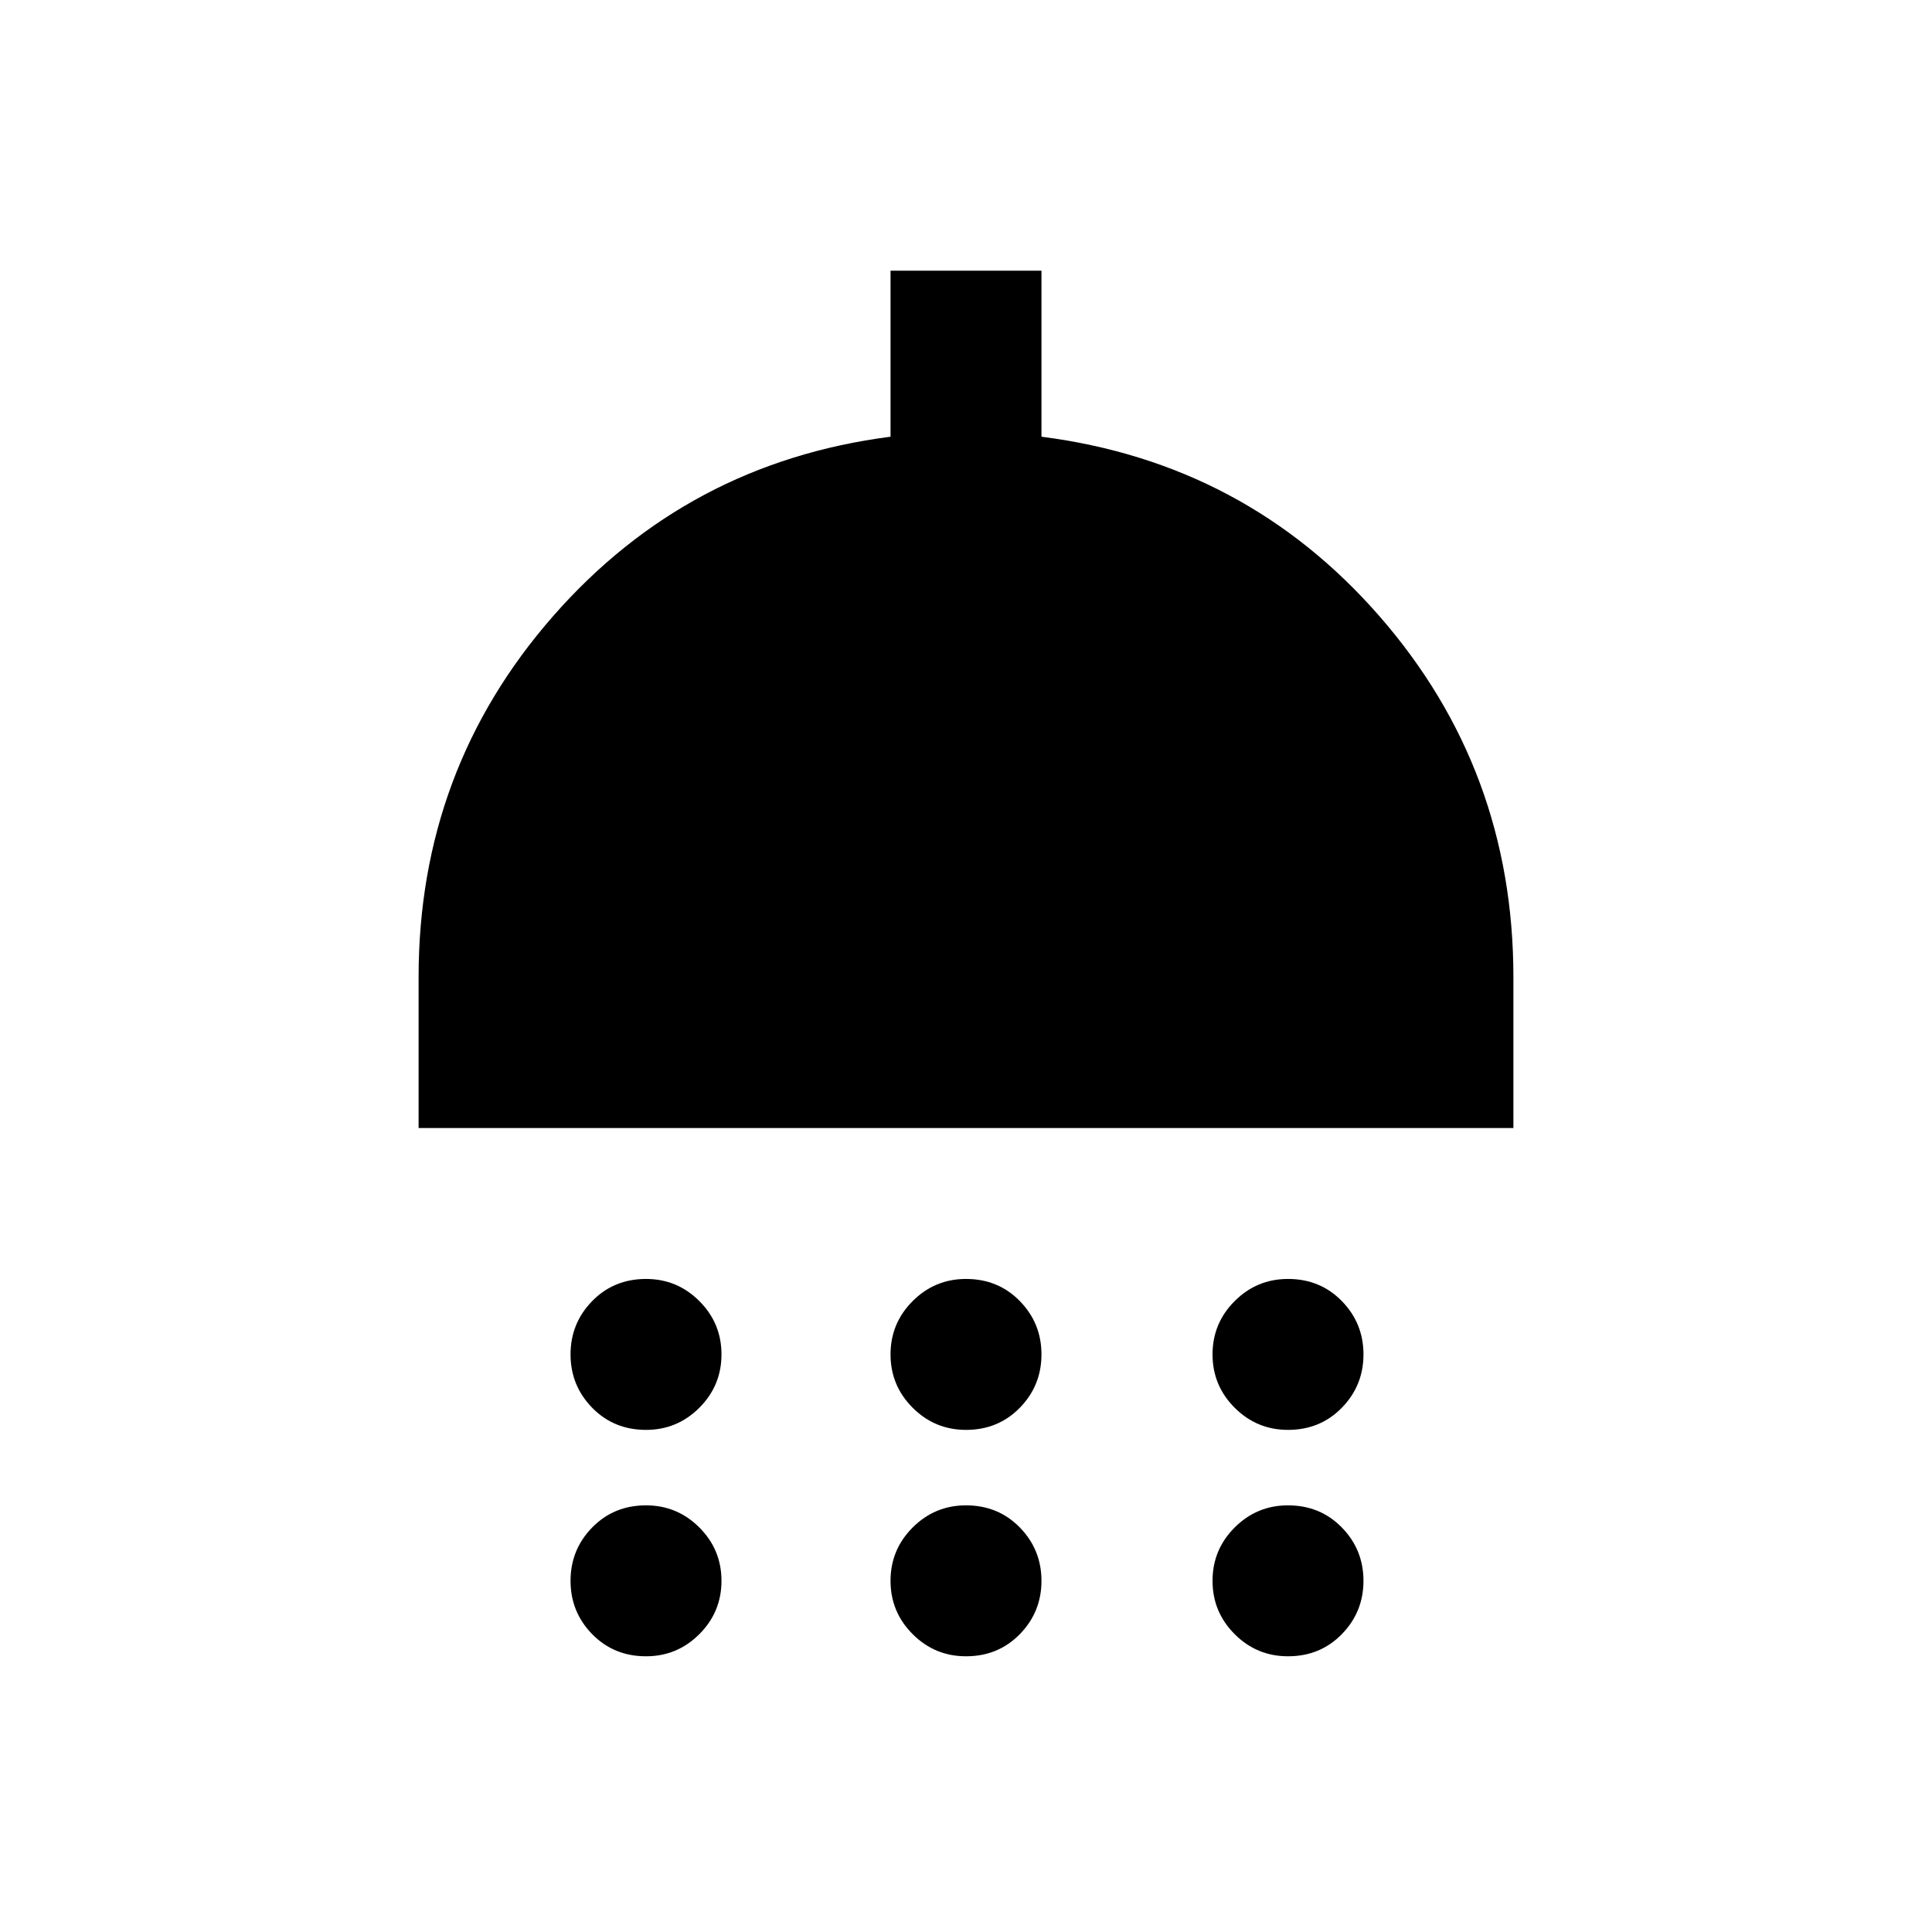 <svg xmlns="http://www.w3.org/2000/svg" height="24" viewBox="0 -960 960 960" width="24"><path d="M321-249.5q-16 0-26.75-11T283.5-287q0-15.5 10.75-26.5t26.75-11q15.5 0 26.5 11t11 26.5q0 15.5-11 26.5t-26.5 11Zm159 0q-15.5 0-26.5-11t-11-26.5q0-15.5 11-26.5t26.5-11q16 0 26.75 11T517.5-287q0 15.5-10.75 26.5t-26.75 11Zm160 0q-15.5 0-26.5-11t-11-26.5q0-15.5 11-26.5t26.5-11q16 0 26.75 11T677.5-287q0 15.5-10.75 26.5t-26.75 11Zm-432-150v-75q0-103 66.75-179.25T442.5-743v-82.5h75v82.5q101.5 13 168 89.25T752-474.5v75H208ZM321-137q-16 0-26.75-11t-10.75-26.5q0-15.5 10.75-26.5T321-212q15.5 0 26.5 11t11 26.5q0 15.5-11 26.5T321-137Zm159 0q-15.5 0-26.5-11t-11-26.5q0-15.5 11-26.5t26.5-11q16 0 26.75 11t10.75 26.5q0 15.5-10.75 26.5T480-137Zm160 0q-15.5 0-26.5-11t-11-26.5q0-15.5 11-26.5t26.5-11q16 0 26.75 11t10.75 26.5q0 15.5-10.75 26.5T640-137Z"/></svg>